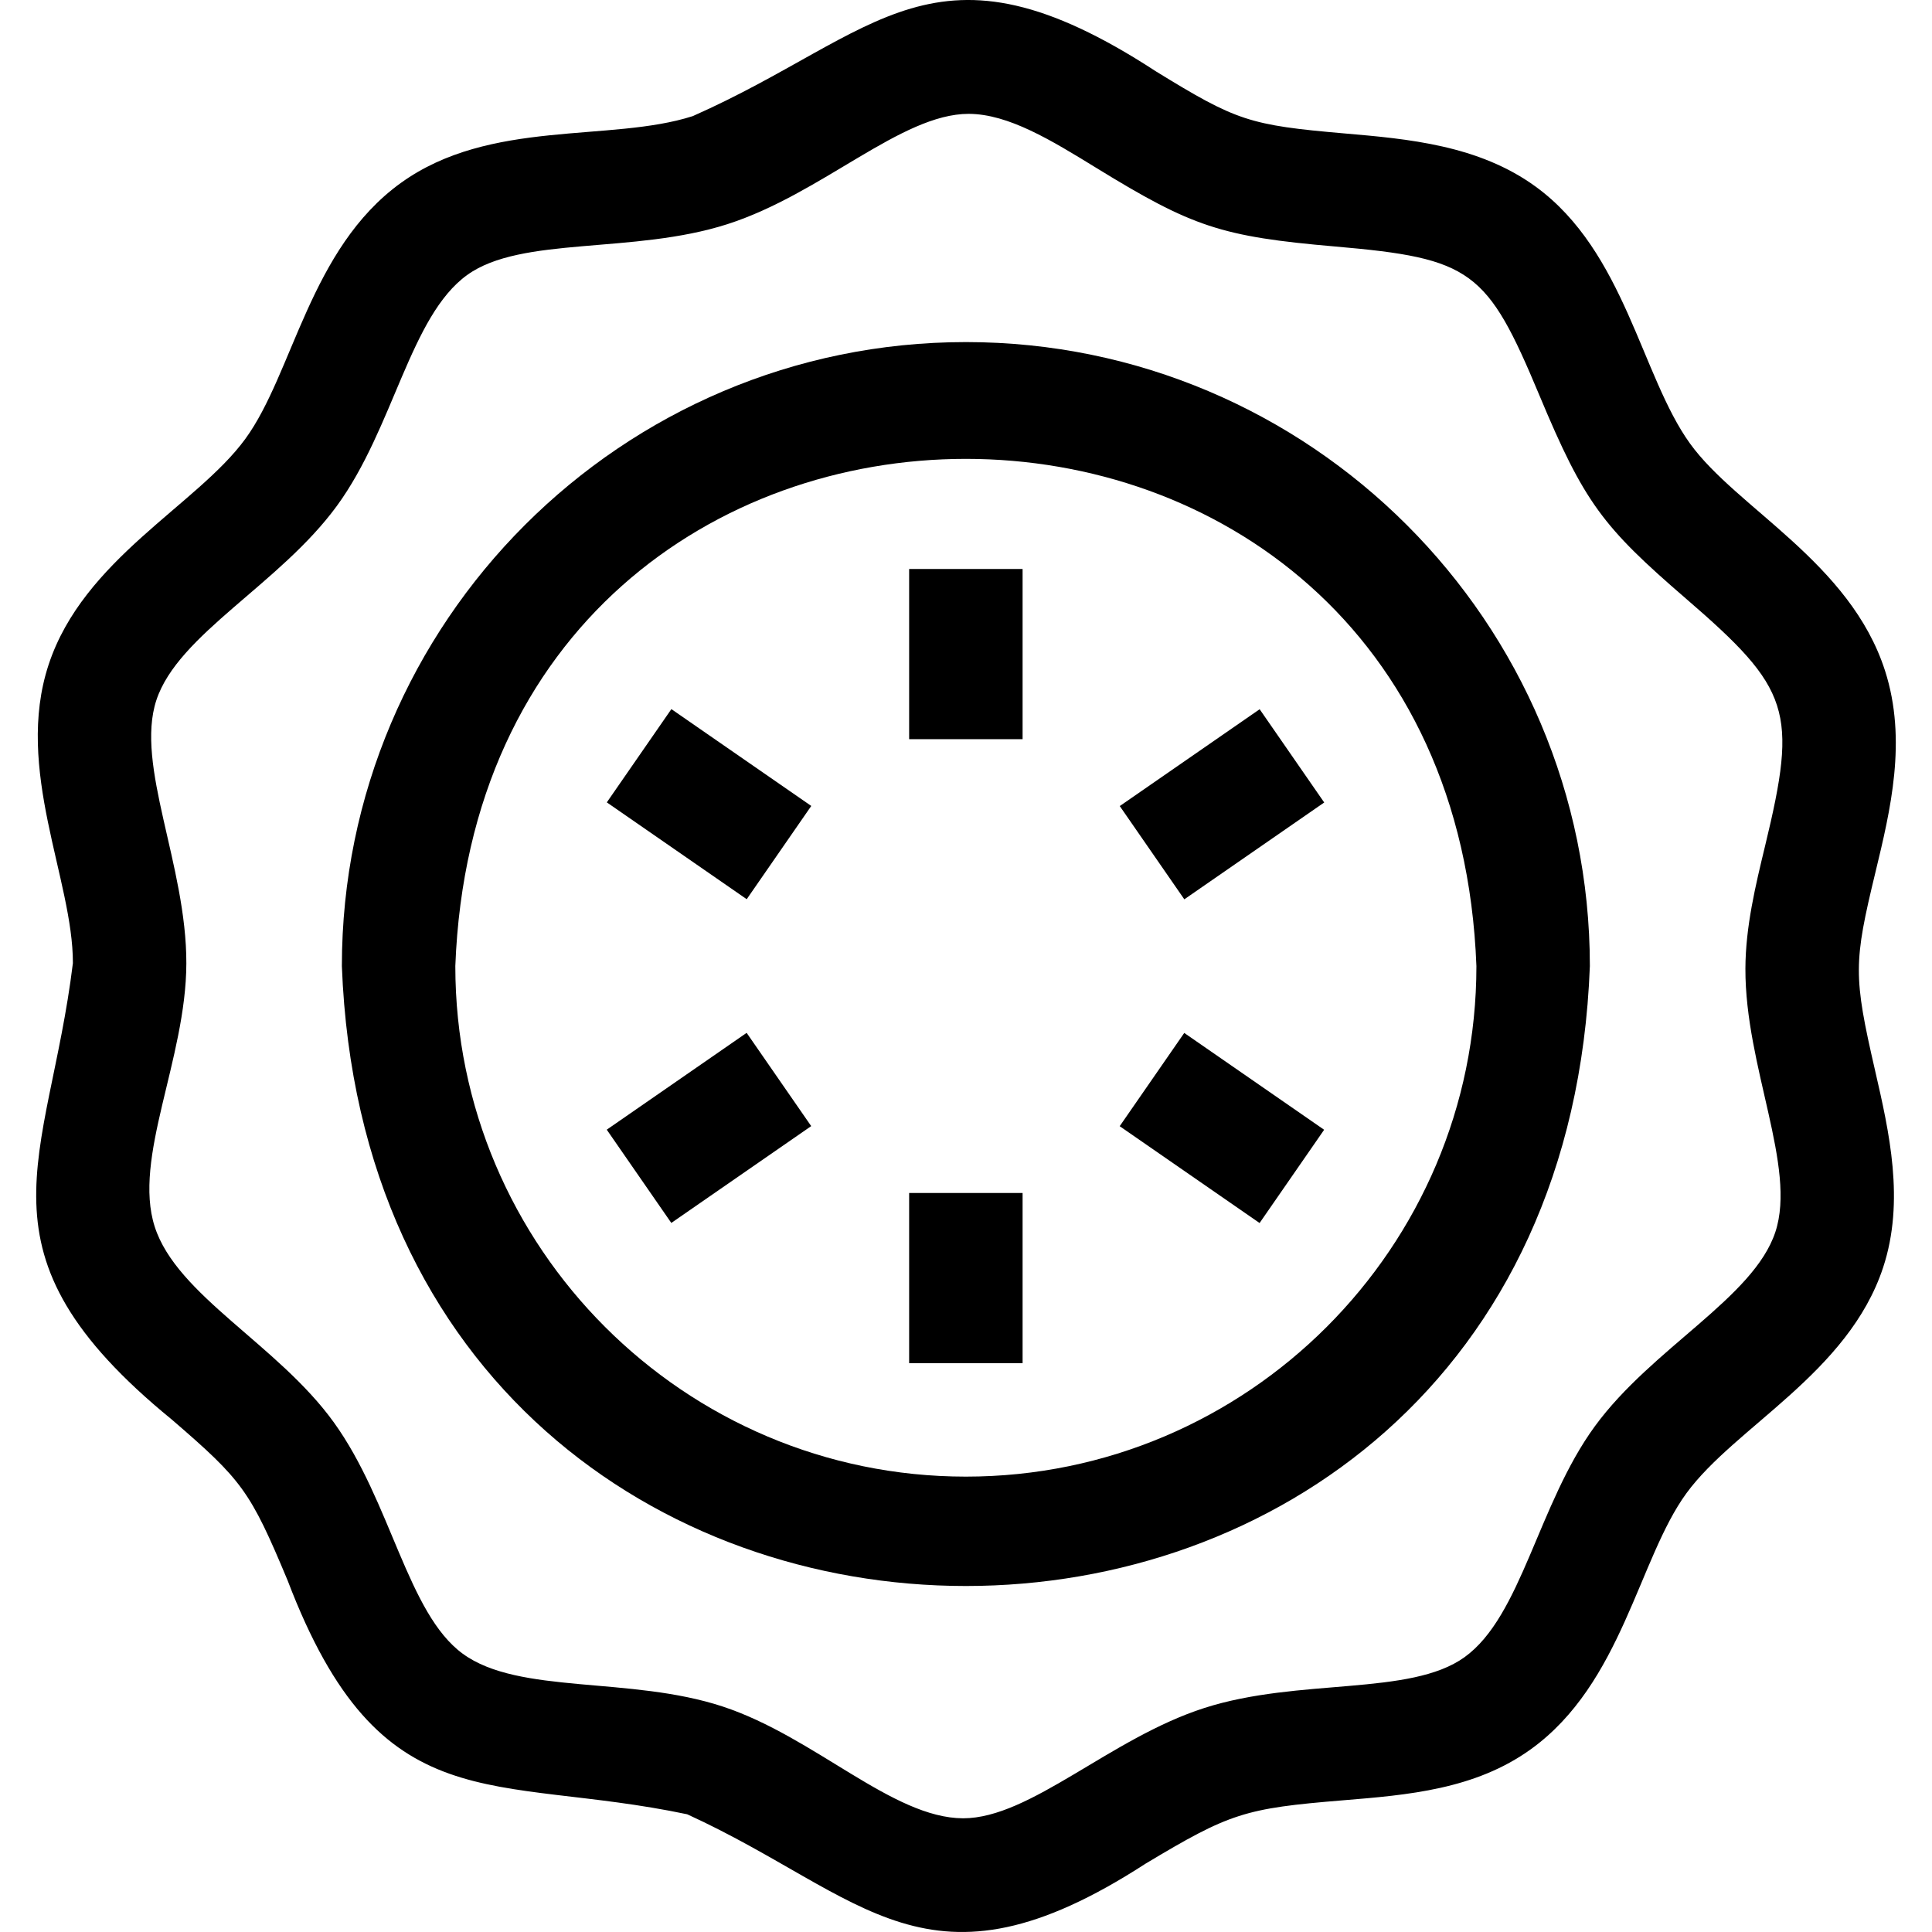 <svg id="Layer_1" enable-background="new 0 0 510.868 510.868" height="512" viewBox="0 0 510.868 510.868" width="512" xmlns="http://www.w3.org/2000/svg"><g><path d="m495.908 230.658c3.958-16.371 8.444-34.926 2.541-53.3h-.001c-9.213-28.675-39.226-42.962-51.566-60.072-12.881-17.86-17.2-50.69-40.759-67.895-15.109-11.035-33.91-12.662-50.498-14.098-25.327-2.192-28.619-3.303-49.975-16.422-58.726-38.299-73.18-9.97-122.467 11.835-21.764 6.995-53.593.65-77.197 17.674-24.111 17.391-28.44 50.314-41.127 67.688-12.8 17.53-42.804 31.757-52.005 59.688-9.131 27.72 6.487 56.871 6.419 78.931-6.448 52.623-28.065 76.411 26.189 120.709 18.59 16.034 20.675 18.782 30.598 42.531 24.64 64.629 54.123 50.983 105.654 61.815 47.063 21.529 63.418 50.478 121.172 13.074 22.328-13.387 26.196-14.637 52.177-16.765 17.191-1.407 34.969-2.863 49.75-13.523 24.108-17.389 28.441-50.319 41.126-67.686 12.807-17.535 42.806-31.759 52.005-59.688 5.8-17.607 1.586-35.933-2.133-52.102-5.759-25.041-5.689-28.471.097-52.394zm-26.458 95.11c-5.743 17.438-32.589 30.636-47.737 51.38-15.077 20.647-19.319 50.137-34.449 61.049-14.371 10.365-43.827 5.41-68.826 13.443-24.894 7.998-45.973 29.163-63.774 29.163-18.676-.058-39.23-21.54-63.562-29.556-24.535-8.082-53.856-3.092-68.732-13.955-14.649-10.699-18.919-40.145-34.121-61.219-14.803-20.525-41.489-33.505-47.336-51.7-5.852-18.212 8.284-44.235 8.361-69.596.079-25.979-13.6-52.412-7.925-69.636 5.744-17.438 32.589-30.637 47.738-51.381 15.06-20.624 19.326-50.143 34.449-61.049 14.351-10.352 43.894-5.433 68.826-13.443 25.008-8.035 45.942-29.163 63.774-29.163 10.54.032 21.844 6.976 33.812 14.328 25.343 15.564 32.956 18.14 63.091 20.747 36.153 3.13 40.193 6.275 54.02 39.366 11.858 28.388 16.74 34.755 38.685 53.685 27.744 23.934 29.628 29.715 21.006 65.375-2.551 10.551-5.188 21.461-5.223 32.524-.081 25.949 13.595 52.415 7.923 69.638z"/><path d="m255.399 90.455c-90.981 0-165 74.019-165 165 8.295 218.594 321.738 218.535 330-.002 0-90.98-74.019-164.998-165-164.998zm0 300c-74.44 0-135-60.561-135-135 6.787-178.85 263.241-178.801 270 .002 0 74.437-60.561 134.998-135 134.998z"/><path d="m240.399 150.455h30v45h-30z"/><path d="m240.399 315.455h30v45h-30z"/><path d="m300.729 197.647h45v30h-45z" transform="matrix(.822 -.569 .569 .822 -63.568 221.792)"/><path d="m165.068 283.262h45v30h-45z" transform="matrix(.822 -.569 .569 .822 -136.422 159.797)"/><path d="m172.568 190.148h30v45h-30z" transform="matrix(.569 -.822 .822 .569 -94.035 245.824)"/><path d="m308.229 275.762h30v45h-30z" transform="matrix(.569 -.822 .822 .569 -105.984 394.249)"/></g></svg>